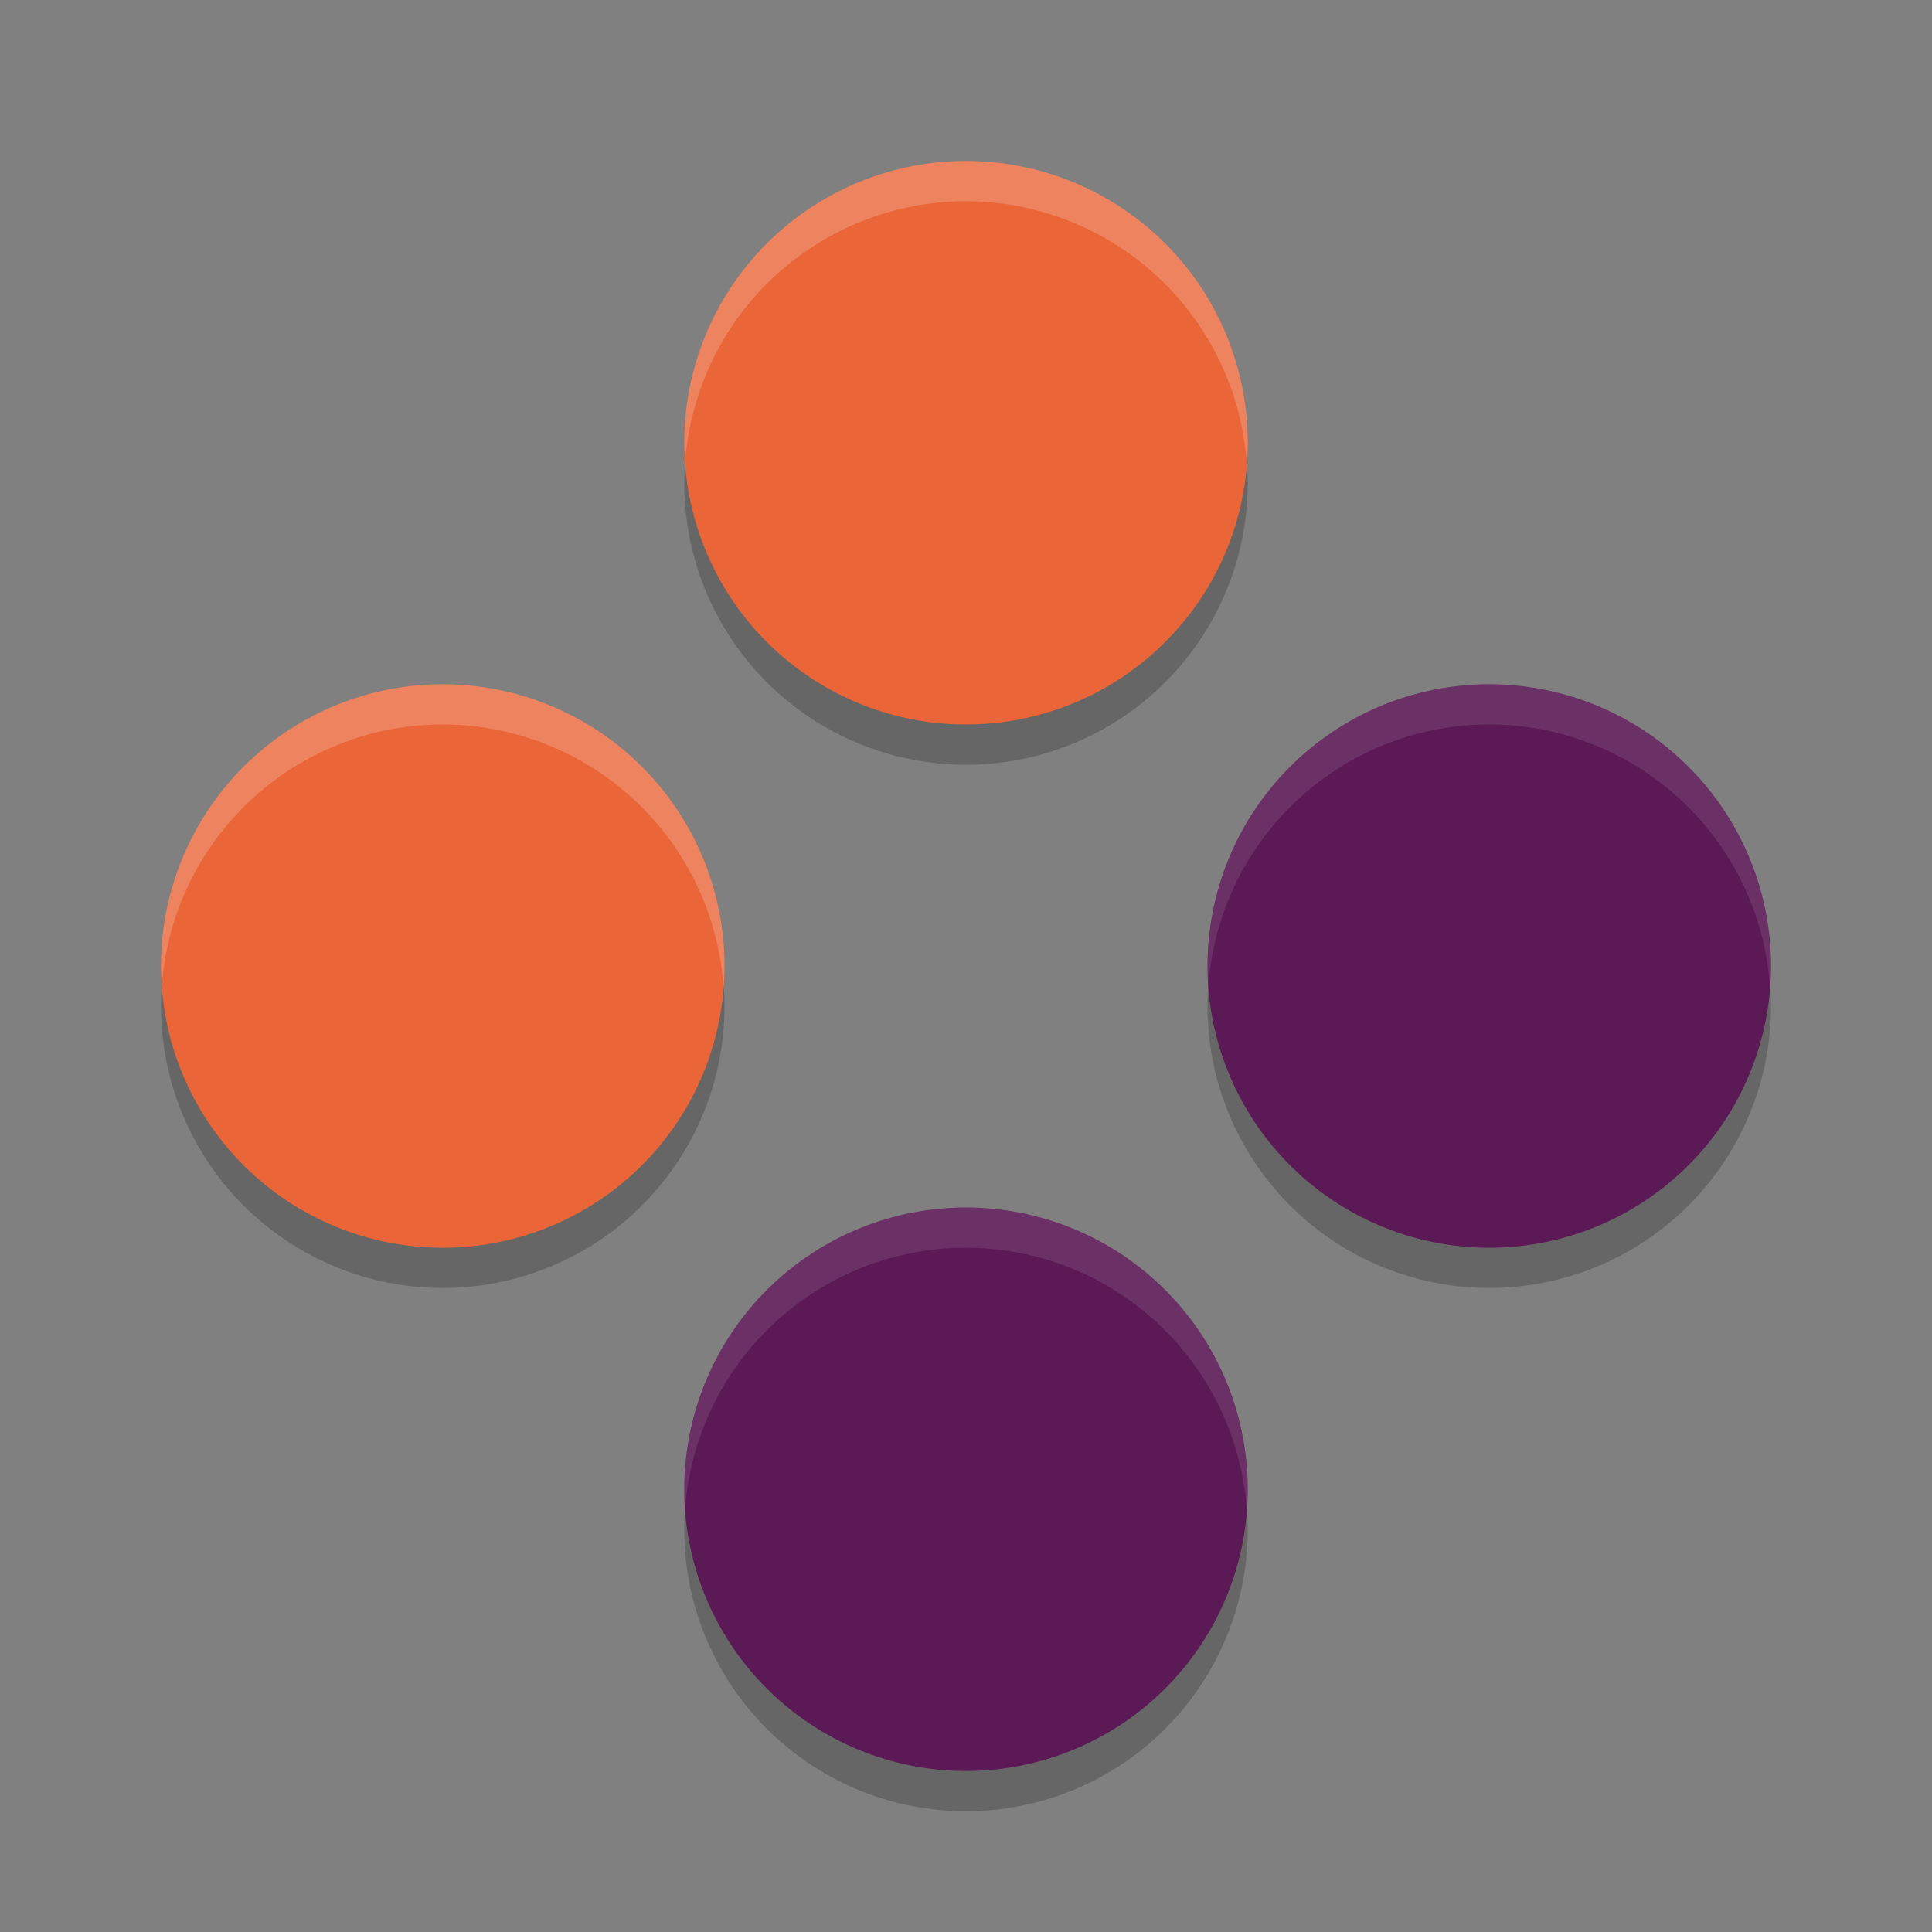 <svg xmlns="http://www.w3.org/2000/svg" width="48" height="48" version="1.1">
 <rect width="100%" height="100%" fill="#808080" stroke="none"/>
 <path style="opacity:0.2" d="m 24,5 a 7,7 0 0 0 -7,7 7,7 0 0 0 7,7 7,7 0 0 0 7,-7 7,7 0 0 0 -7,-7 z M 11,18 a 7,7 0 0 0 -7,7 7,7 0 0 0 7,7 7,7 0 0 0 7,-7 7,7 0 0 0 -7,-7 z m 26,0 a 7,7 0 0 0 -7,7 7,7 0 0 0 7,7 7,7 0 0 0 7,-7 7,7 0 0 0 -7,-7 z M 24,31 a 7,7 0 0 0 -7,7 7,7 0 0 0 7,7 7,7 0 0 0 7,-7 7,7 0 0 0 -7,-7 z"/>
 <path style="fill:#ea6537" d="m 31,11 a 7,7 0 0 1 -7,7 7,7 0 0 1 -7,-7 7,7 0 0 1 7,-7 7,7 0 0 1 7,7 z"/>
 <path style="fill:#5b1955" d="m 31,37 a 7,7 0 0 1 -7,7 7,7 0 0 1 -7,-7 7,7 0 0 1 7,-7 7,7 0 0 1 7,7 z"/>
 <path style="fill:#5b1955" d="m 37,31 a 7,7 0 0 1 -7,-7 7,7 0 0 1 7,-7 7,7 0 0 1 7,7 7,7 0 0 1 -7,7 z"/>
 <path style="fill:#ea6537" d="m 11,31 a 7,7 0 0 1 -7,-7 7,7 0 0 1 7,-7 7,7 0 0 1 7,7 7,7 0 0 1 -7,7 z"/>
 <path style="fill:#ffffff;opacity:0.1" d="M 37 17 A 7 7 0 0 0 30 24 A 7 7 0 0 0 30.023 24.459 A 7 7 0 0 1 37 18 A 7 7 0 0 1 43.977 24.541 A 7 7 0 0 0 44 24 A 7 7 0 0 0 37 17 z M 24 30 A 7 7 0 0 0 17 37 A 7 7 0 0 0 17.023 37.459 A 7 7 0 0 1 24 31 A 7 7 0 0 1 30.977 37.541 A 7 7 0 0 0 31 37 A 7 7 0 0 0 24 30 z"/>
 <path style="fill:#ffffff;opacity:0.2" d="M 24 4 A 7 7 0 0 0 17 11 A 7 7 0 0 0 17.023 11.459 A 7 7 0 0 1 24 5 A 7 7 0 0 1 30.977 11.541 A 7 7 0 0 0 31 11 A 7 7 0 0 0 24 4 z M 11 17 A 7 7 0 0 0 4 24 A 7 7 0 0 0 4.023 24.459 A 7 7 0 0 1 11 18 A 7 7 0 0 1 17.977 24.541 A 7 7 0 0 0 18 24 A 7 7 0 0 0 11 17 z"/>
</svg>
